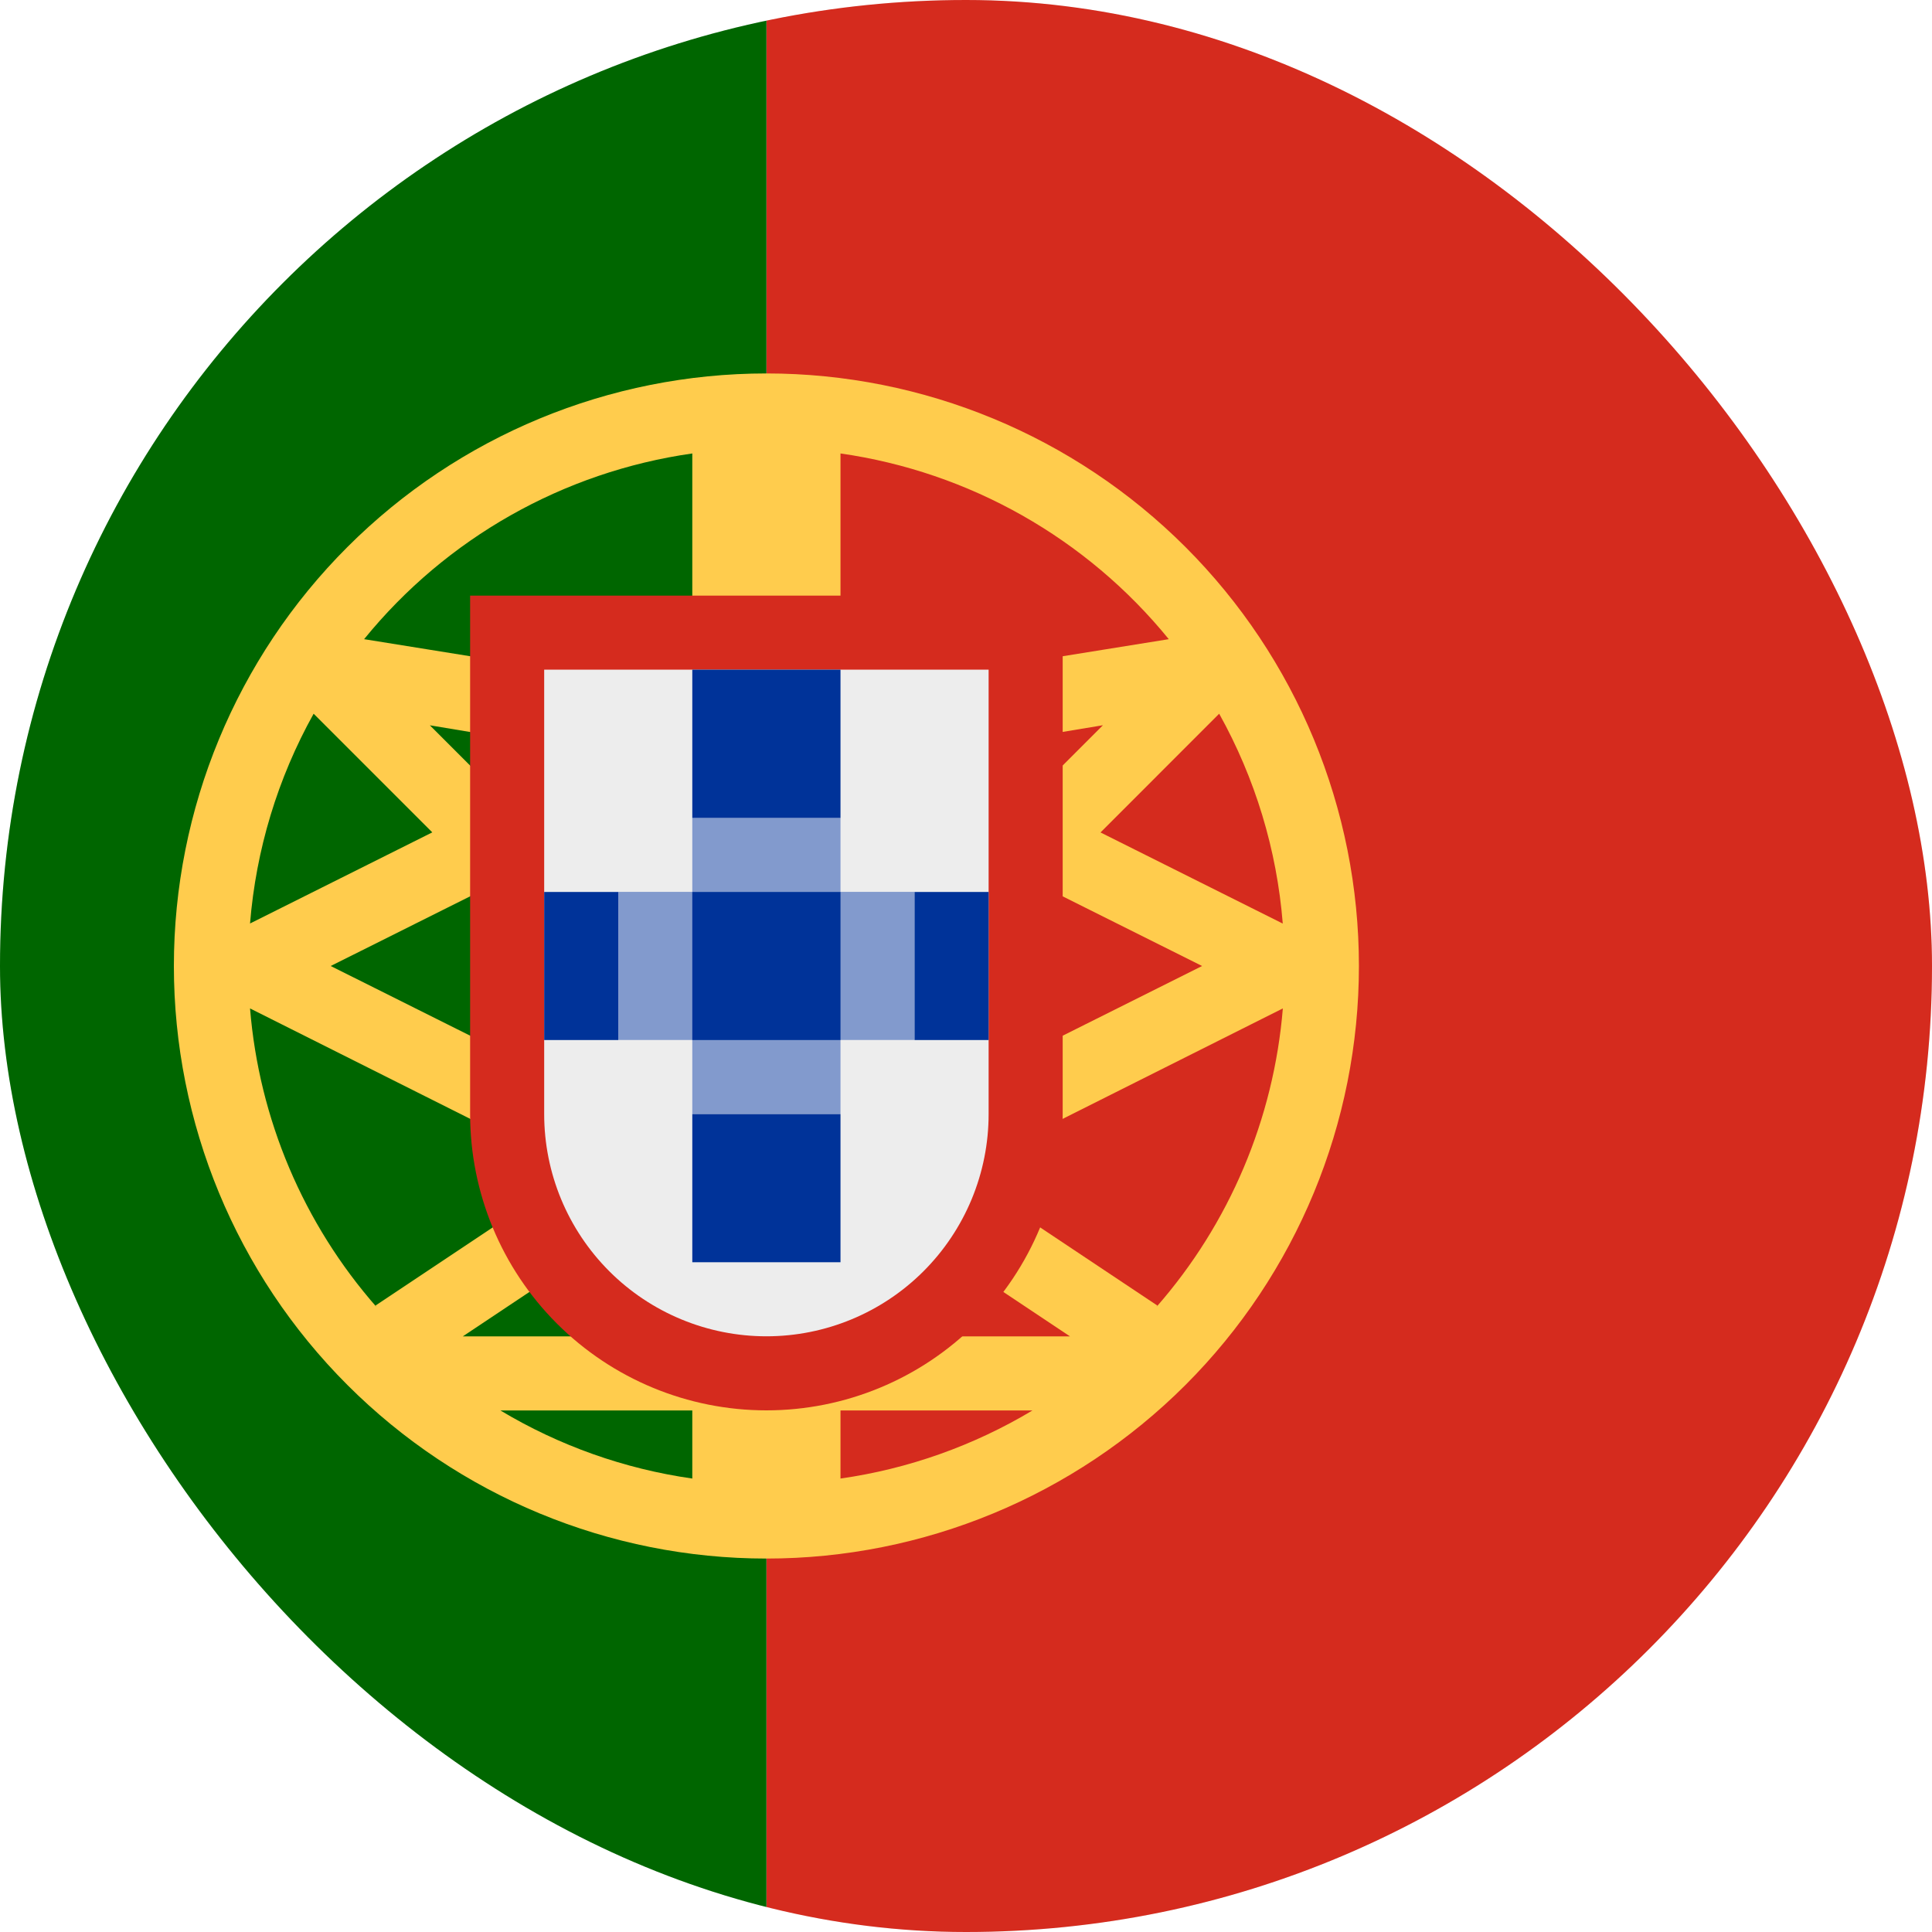 <svg width="24" height="24" viewBox="0 0 24 24" fill="none" xmlns="http://www.w3.org/2000/svg">
<g filter="url(#filter0_b_33_3865)">
<g clip-path="url(#clip0_33_3865)">
<rect width="24" height="24" rx="12" fill="#EDEDED"/>
<rect width="24" height="19.041" transform="translate(28.562) rotate(90)" fill="#D52B1E"/>
<rect width="24" height="14.083" transform="translate(9.521) rotate(90)" fill="#006600"/>
<path d="M9.521 4.639C7.568 4.639 5.696 5.415 4.316 6.795C2.935 8.175 2.16 10.048 2.16 12C2.16 13.952 2.935 15.825 4.316 17.205C5.696 18.585 7.568 19.361 9.521 19.361C11.473 19.361 13.345 18.585 14.726 17.205C16.106 15.825 16.881 13.952 16.881 12C16.881 10.048 16.106 8.175 14.726 6.795C13.345 5.415 11.473 4.639 9.521 4.639ZM3.896 8.866L5.37 10.34L3.106 11.472C3.18 10.557 3.449 9.668 3.896 8.866ZM3.106 12.527L7.155 14.558L4.665 16.218L4.678 16.237C3.769 15.202 3.218 13.901 3.106 12.527ZM8.6 18.367C7.757 18.247 6.946 17.959 6.216 17.521H8.6V18.367ZM8.6 16.601H5.749L8.6 14.7V16.601ZM8.6 13.594L8.042 13.966L4.108 12L6.055 11.027L8.6 13.571V13.594ZM8.6 12.27L5.34 9.01L8.6 9.552V12.27ZM8.6 8.596L4.523 7.94C5.543 6.685 6.999 5.861 8.6 5.633V8.596ZM15.145 8.866C15.592 9.668 15.862 10.557 15.935 11.473L13.671 10.341L15.145 8.866ZM10.441 5.633C12.042 5.862 13.498 6.686 14.519 7.94L10.441 8.596V5.633ZM10.441 9.552L13.701 9.009L10.441 12.27V9.552ZM10.441 13.571L12.985 11.027L14.933 12L11 13.966L10.441 13.594V13.571ZM10.441 18.367V17.521H12.826C12.095 17.959 11.284 18.247 10.441 18.367ZM10.441 16.601V14.7L13.292 16.601H10.441ZM14.364 16.237L14.377 16.218L11.887 14.558L15.936 12.527C15.823 13.9 15.273 15.201 14.364 16.237Z" fill="#FFCC4D"/>
<path d="M5.84 7.399V13.84C5.84 14.816 6.228 15.752 6.918 16.442C7.608 17.132 8.544 17.52 9.521 17.52C10.497 17.52 11.433 17.132 12.123 16.442C12.813 15.752 13.201 14.816 13.201 13.84V7.399H5.84Z" fill="#D52B1E"/>
<path d="M6.76 8.319V13.84C6.76 14.572 7.051 15.274 7.569 15.792C8.086 16.309 8.789 16.6 9.521 16.6C10.253 16.6 10.955 16.309 11.472 15.792C11.99 15.274 12.281 14.572 12.281 13.84V8.319H6.76Z" fill="#EDEDED"/>
<path d="M7.68 11.079H11.361V12.919H7.68V11.079Z" fill="#829ACD"/>
<path d="M8.6 10.159H10.441V13.84H8.6V10.159Z" fill="#829ACD"/>
<path d="M6.76 11.08H7.68V12.92H6.76V11.08ZM8.6 11.08H10.441V12.92H8.6V11.08ZM11.361 11.08H12.281V12.92H11.361V11.08ZM8.6 13.84H10.441V15.68H8.6V13.84ZM8.6 8.319H10.441V10.16H8.6V8.319Z" fill="#003399"/>
</g>
</g>
<defs>
<filter id="filter0_b_33_3865" x="-24" y="-24" width="72" height="72" filterUnits="userSpaceOnUse" color-interpolation-filters="sRGB">
<feFlood flood-opacity="0" result="BackgroundImageFix"/>
<feGaussianBlur in="BackgroundImageFix" stdDeviation="12"/>
<feComposite in2="SourceAlpha" operator="in" result="effect1_backgroundBlur_33_3865"/>
<feBlend mode="normal" in="SourceGraphic" in2="effect1_backgroundBlur_33_3865" result="shape"/>
</filter>
<clipPath id="clip0_33_3865">
<rect width="24" height="24" rx="12" fill="white"/>
</clipPath>
</defs>
</svg>

